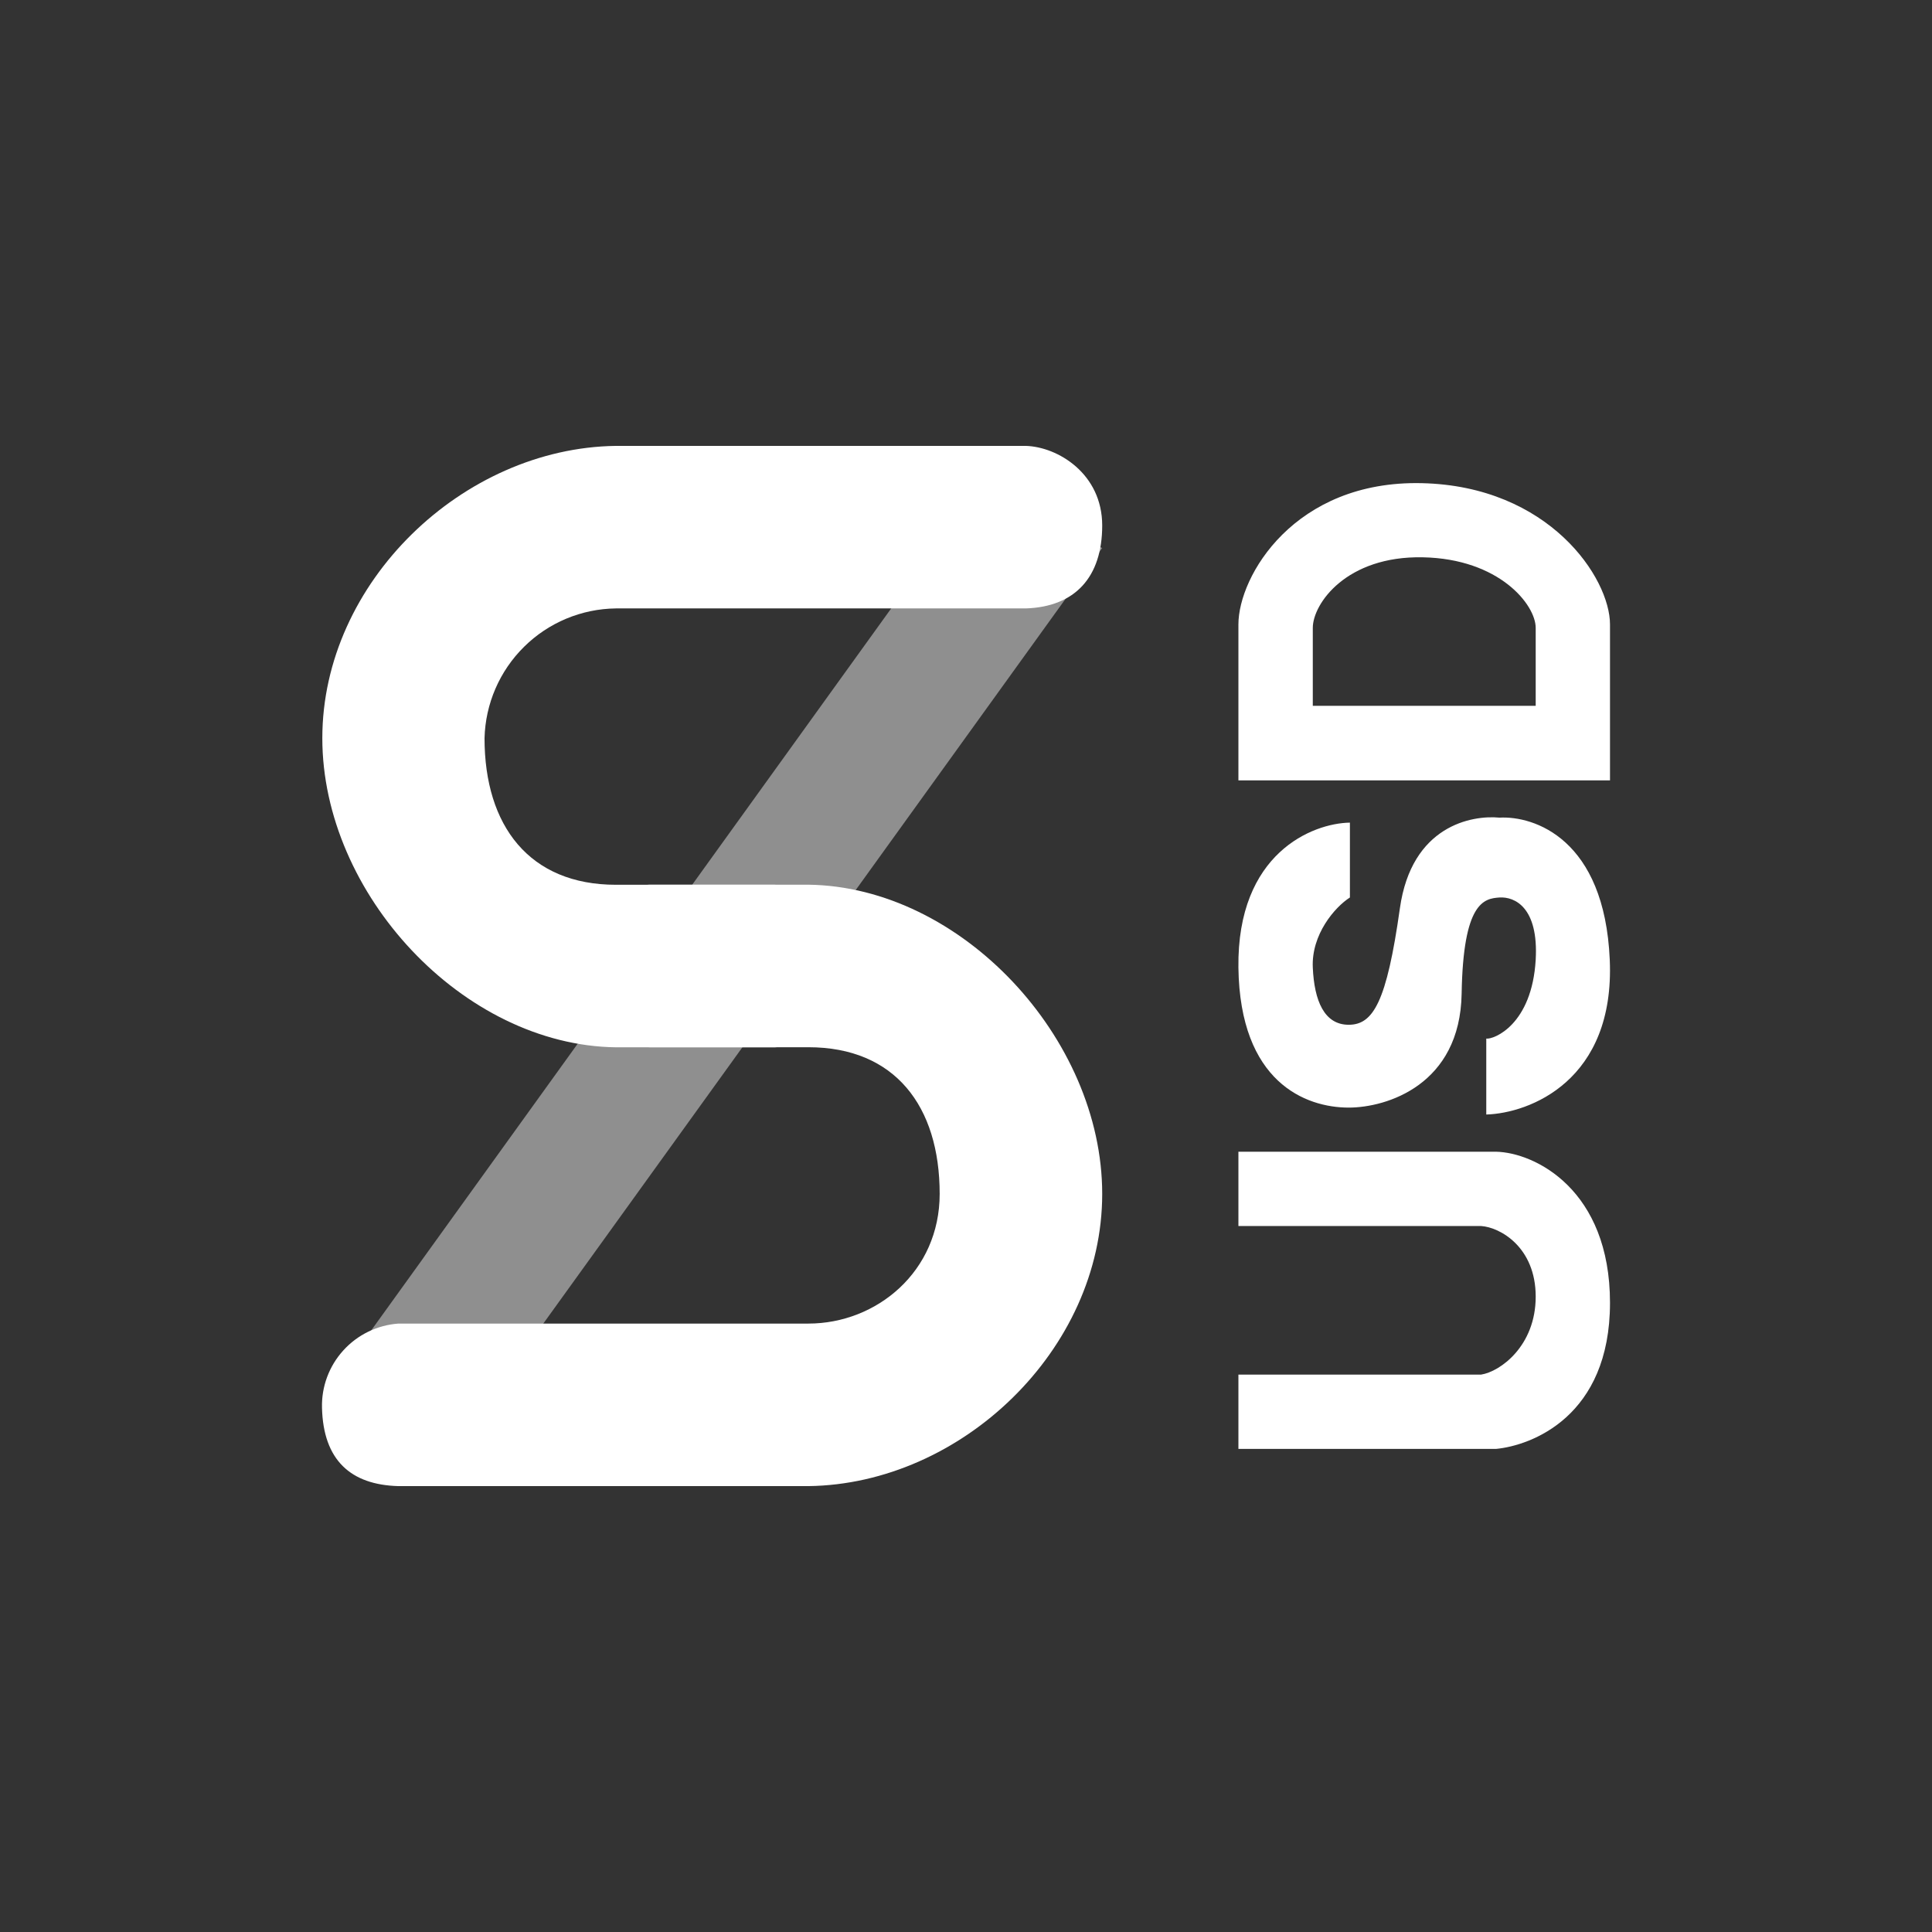 <svg width="24" height="24" viewBox="0 0 24 24" fill="none" xmlns="http://www.w3.org/2000/svg">
<rect x="0" y="0" width="24" height="24" fill="#333333" stroke="none"/>
<path fill-rule="evenodd" clip-rule="evenodd" d="M15.384 9.694V7.757C15.384 7.157 16.08 5.966 17.662 6.002C19.245 6.038 20 7.18 20 7.757V9.694H15.384ZM16.308 8.768V7.8C16.308 7.5 16.725 6.904 17.674 6.923C18.624 6.941 19.077 7.512 19.077 7.8V8.768H16.308Z" fill="white"/>
<path d="M18.583 14.307H15.384V15.23H18.398C18.634 15.245 19.077 15.492 19.077 16.107C19.077 16.722 18.634 17.04 18.398 17.076H15.384V17.999H18.583C19.018 17.958 20 17.6 20 16.184C20 14.781 19.07 14.317 18.583 14.307ZM15.384 12.019C15.366 10.598 16.305 10.226 16.769 10.219V11.149C16.582 11.268 16.289 11.608 16.308 12.019C16.326 12.431 16.45 12.73 16.754 12.73C17.059 12.73 17.226 12.447 17.39 11.283C17.535 10.255 18.284 10.124 18.627 10.157C19.057 10.133 19.932 10.421 19.997 11.922C20.063 13.422 19.002 13.829 18.463 13.845V12.902C18.557 12.914 19.03 12.73 19.077 11.922C19.114 11.274 18.818 11.137 18.627 11.149C18.436 11.162 18.176 11.205 18.157 12.342C18.139 13.479 17.223 13.759 16.754 13.759C16.215 13.759 15.403 13.441 15.384 12.019Z" fill="white"/>
<path d="M4.004 17.37L11.433 7.055C11.784 6.436 13.13 6.587 13.692 6.807L6.406 16.918C6.108 17.386 4.636 17.419 4 17.366L4.004 17.37Z" fill="white" fill-opacity="0.45"/>
<path d="M9.626 10.991C10.025 11.003 10.369 11.585 10.369 12.001C10.369 12.416 10.025 12.998 9.626 13.01H7.651C5.753 12.986 4.004 11.104 4.004 9.17C4.004 7.231 5.753 5.563 7.651 5.539H12.743C13.143 5.551 13.692 5.886 13.692 6.528C13.692 7.167 13.357 7.538 12.743 7.558H7.651C7.223 7.563 6.814 7.734 6.51 8.035C6.206 8.335 6.03 8.742 6.019 9.17C6.019 10.26 6.577 10.991 7.651 10.991H9.63H9.626Z" fill="white"/>
<path d="M8.067 13.009C7.667 12.997 7.324 12.416 7.324 12C7.324 11.584 7.667 11.002 8.067 10.99H10.042C11.94 11.014 13.692 12.896 13.692 14.831C13.692 16.769 11.94 18.437 10.042 18.461H4.949C4.356 18.445 4.016 18.138 4 17.488C3.993 17.225 4.088 16.97 4.265 16.775C4.442 16.58 4.687 16.461 4.949 16.442H10.042C10.89 16.442 11.673 15.796 11.673 14.831C11.673 13.74 11.116 13.009 10.042 13.009H8.067Z" fill="white"/>
</svg>

